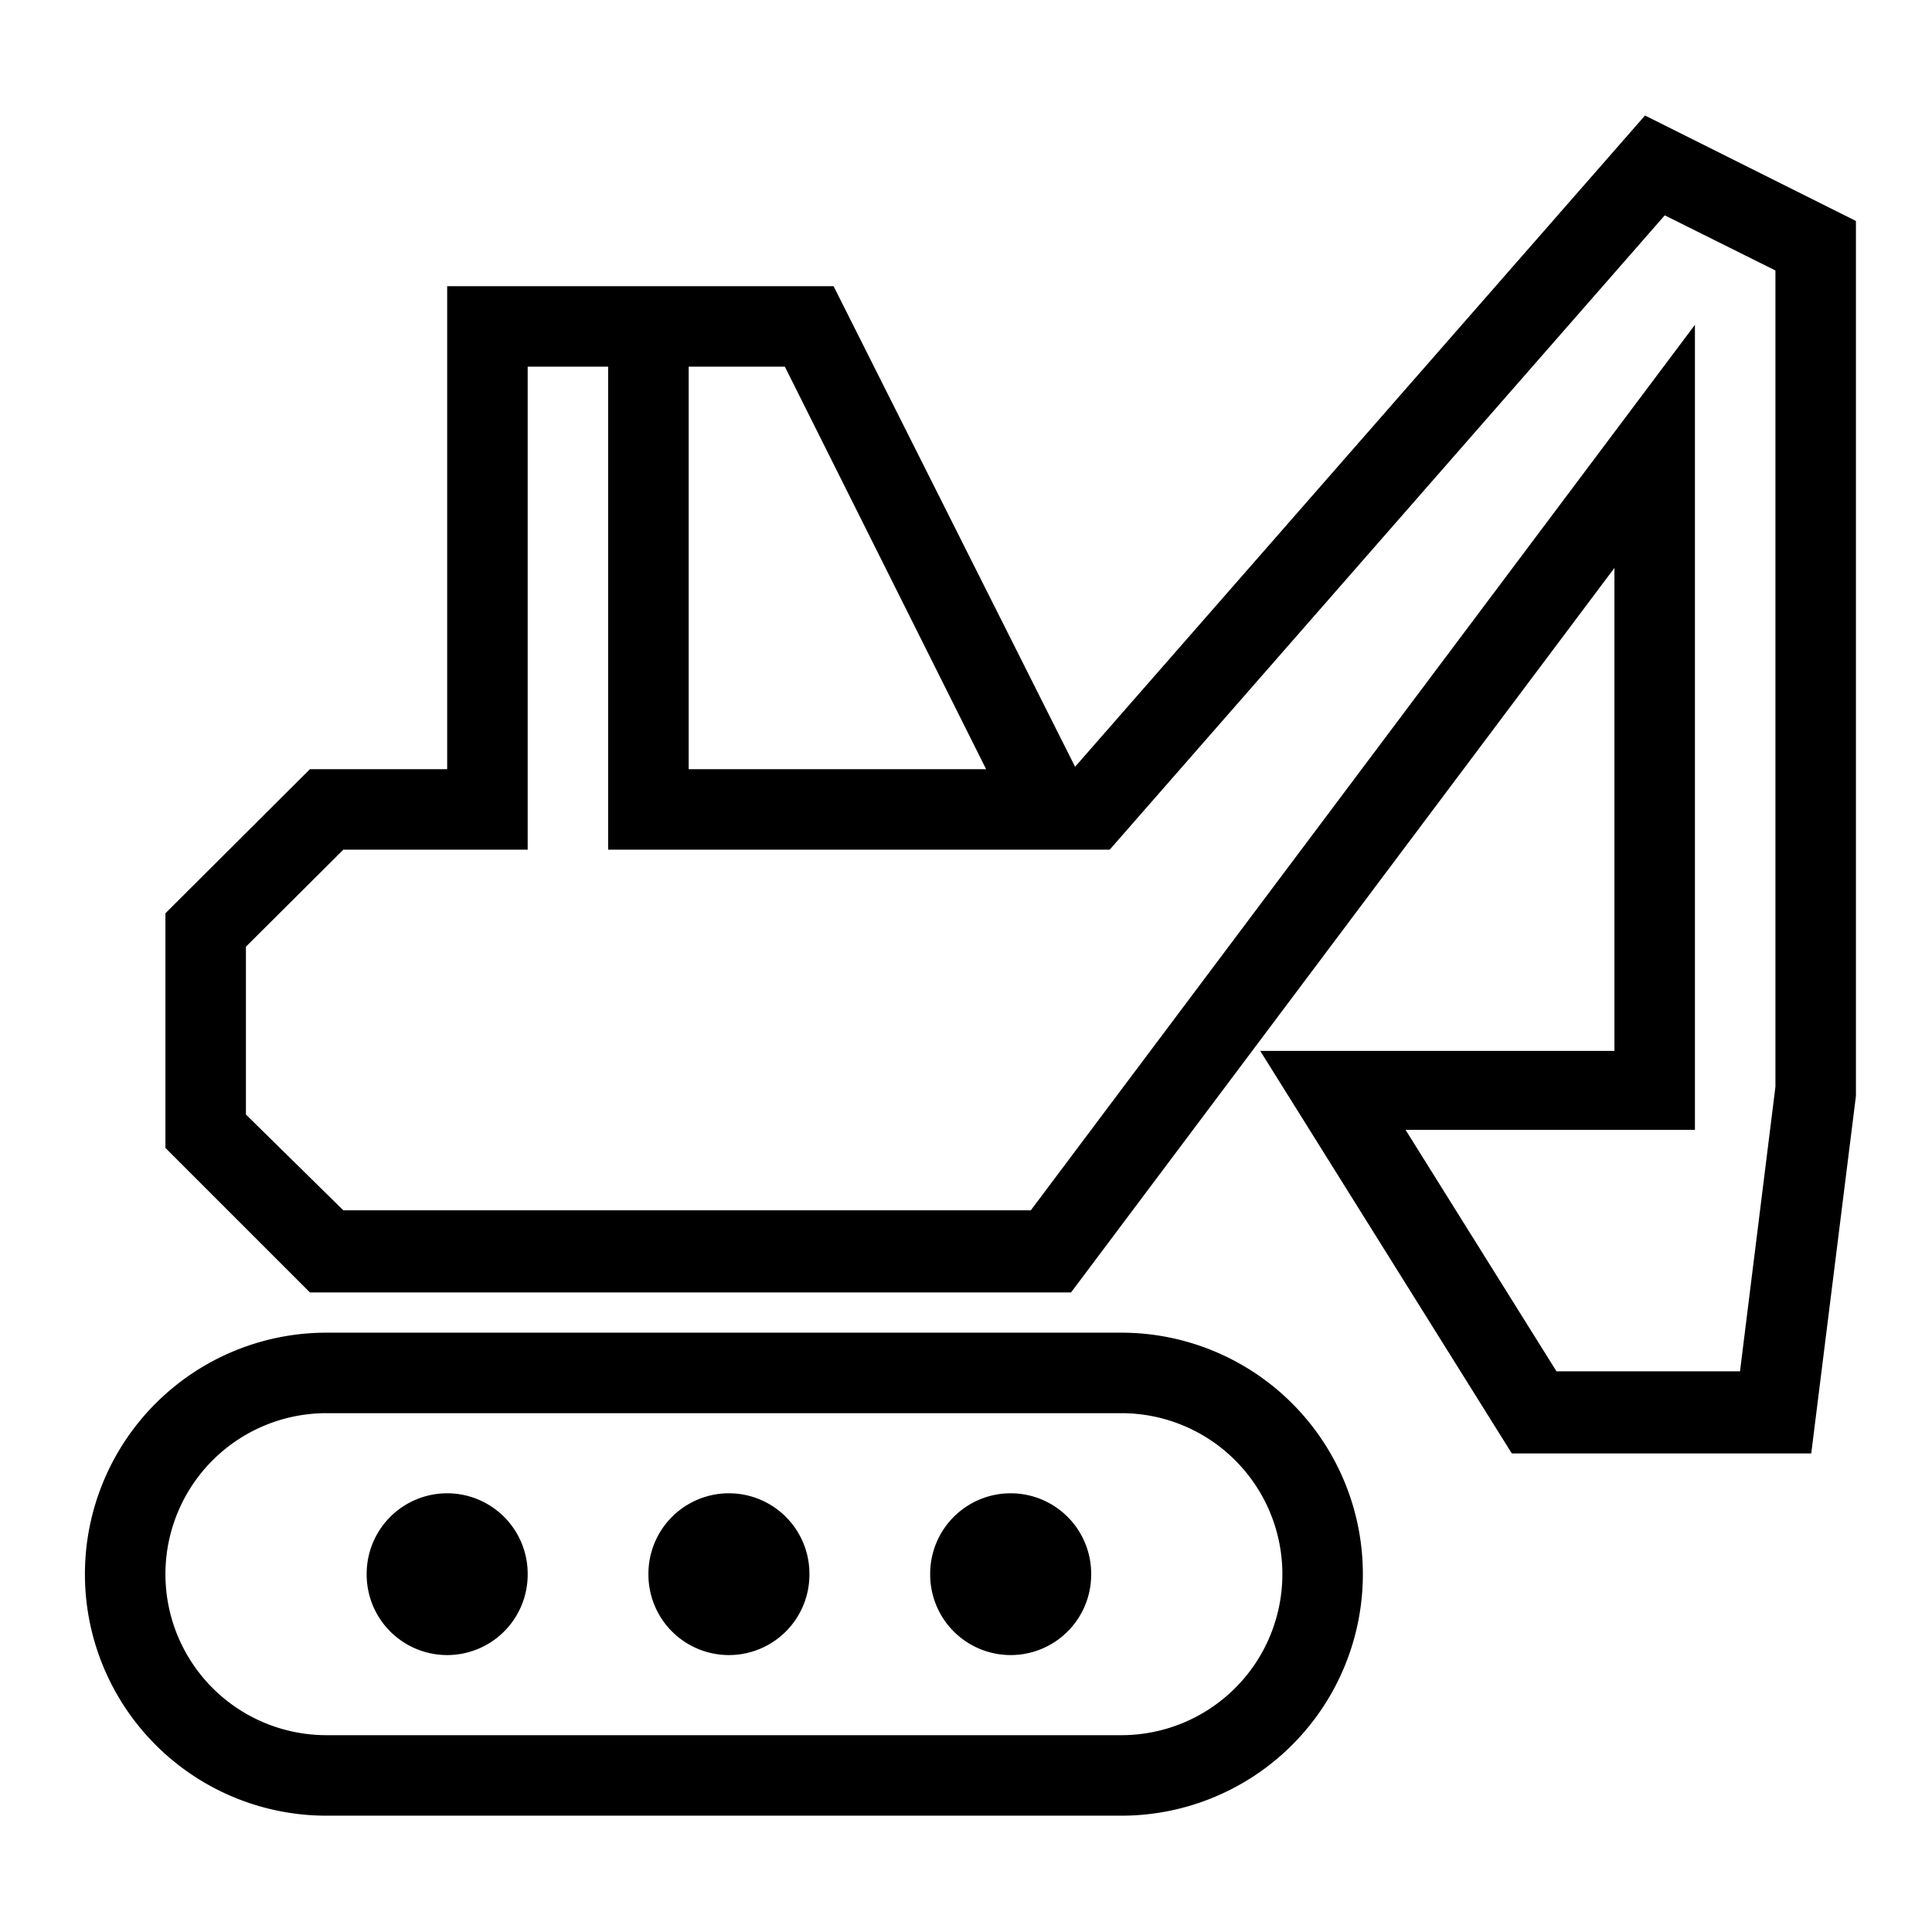 <svg t="1598492625995" class="icon" viewBox="0 0 1024 1024" version="1.1" xmlns="http://www.w3.org/2000/svg" p-id="4843" width="200" height="200"><path d="M594.347 706.347H173.013a128 128 0 0 0 0 256h421.333a128 128 0 0 0 0-256z m0 213.333H173.013a85.333 85.333 0 0 1 0-170.667h421.333a85.333 85.333 0 0 1 0 170.667z" p-id="4844"></path><path d="M237.013 834.347m-42.667 0a42.667 42.667 0 1 0 85.333 0 42.667 42.667 0 1 0-85.333 0Z" p-id="4845"></path><path d="M386.347 834.347m-42.667 0a42.667 42.667 0 1 0 85.333 0 42.667 42.667 0 1 0-85.333 0Z" p-id="4846"></path><path d="M535.68 834.347m-42.667 0a42.667 42.667 0 1 0 85.333 0 42.667 42.667 0 1 0-85.333 0Z" p-id="4847"></path><path d="M871.893 61.227L569.813 406.4l-128-254.72h-204.8v256H164.267l-76.587 76.373v124.373l76.587 76.587h403.413l288-384v256h-187.733l133.333 213.333H960l23.68-189.44V117.12zM522.667 407.68h-157.653v-213.333h50.987zM941.013 576l-18.773 150.827h-97.28l-80-128h153.387v-426.667l-352 469.333H181.973l-51.627-50.773v-88.96l51.627-51.413h97.707v-256h42.667v256h265.813L882.347 114.133l58.667 29.227z" p-id="4848"></path></svg>